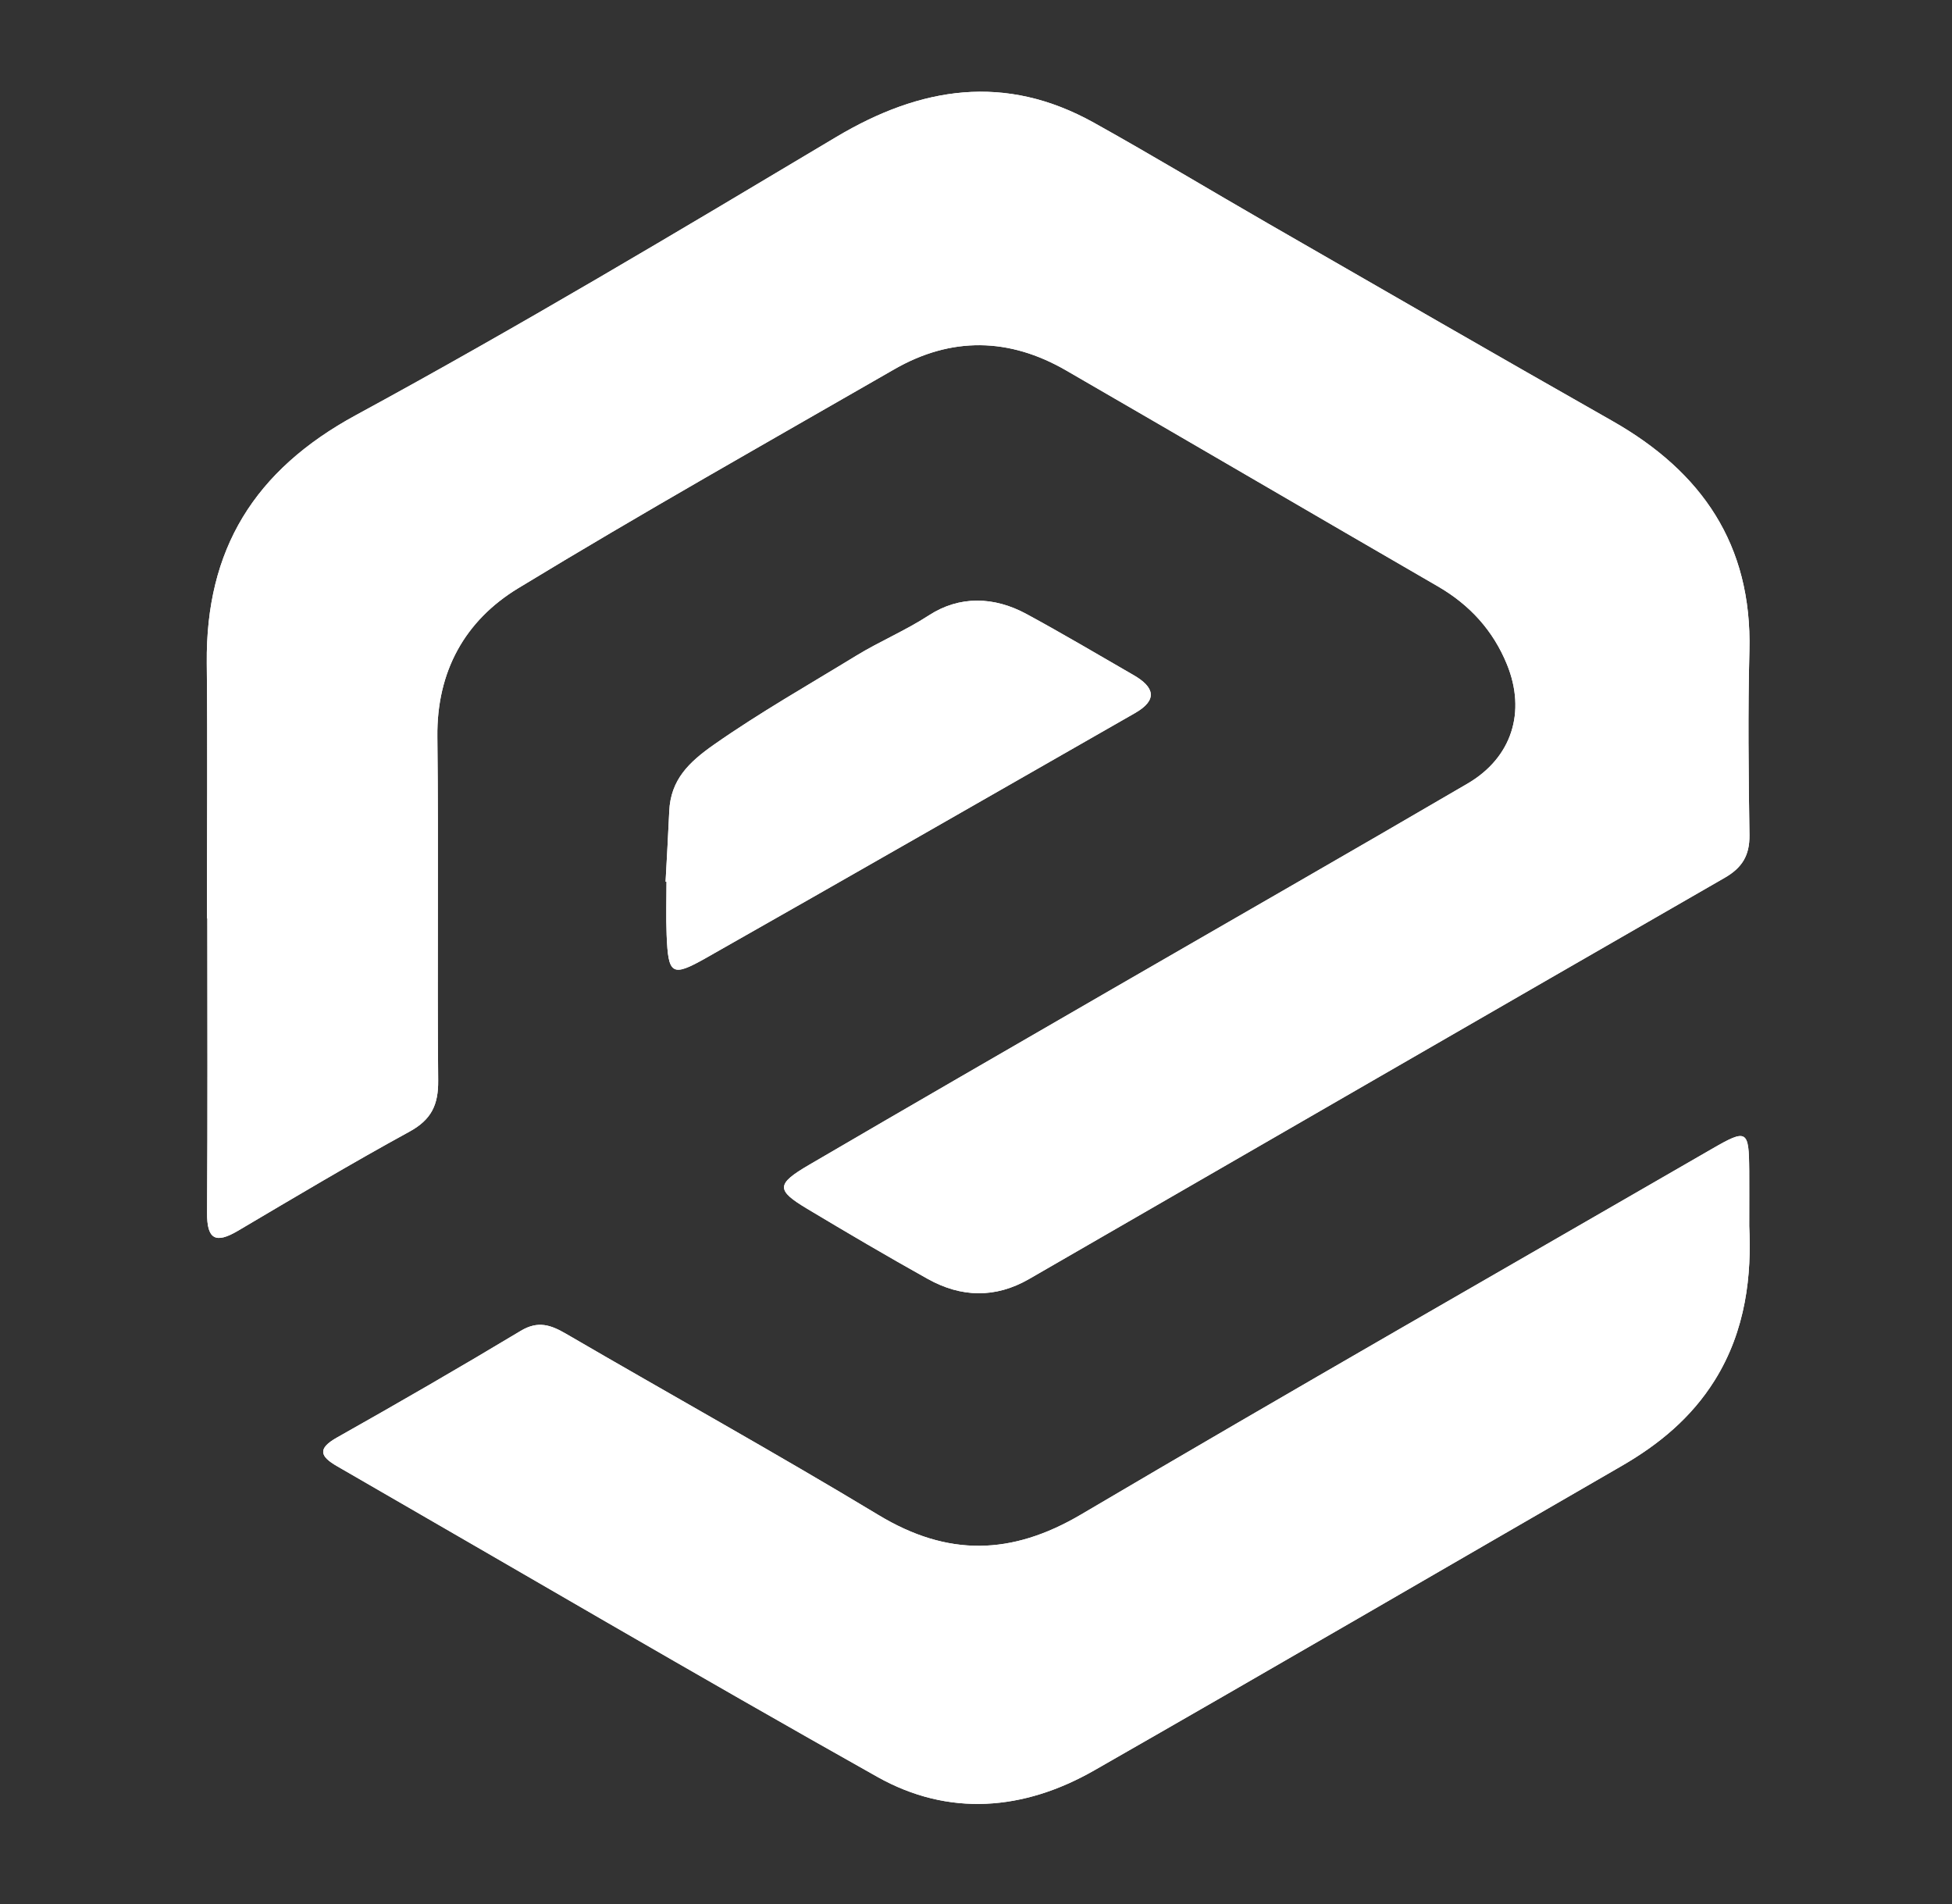 <?xml version="1.0" encoding="UTF-8"?>
<svg id="Camada_1" data-name="Camada 1" xmlns="http://www.w3.org/2000/svg" version="1.1" viewBox="0 0 942.97 919.74">
  <rect x="0" y="0" width="942.97" height="919.74" fill="#333333" stroke="none"/>
  <defs>
    <style>
      .cls-1 {
        fill: #fff;
        stroke-width: 0px;
      }
    </style>
  </defs>
  <path class="cls-1" d="M99.97,443.56c.06,0,.12,0,.19,0,0,47.37.19,94.75-.13,142.12-.09,12.82,4.01,15.2,14.92,8.75,27.48-16.24,54.9-32.6,82.9-47.91,10.56-5.78,13.93-12.94,13.82-24.58-.5-55.36.24-110.74-.39-166.1-.36-31.66,13.39-56.14,39.03-71.73,59.88-36.4,120.96-70.82,181.72-105.77,27.57-15.86,55.55-15.29,82.95.54,59.95,34.65,119.7,69.65,179.64,104.33,15.4,8.91,26.7,21.35,33.35,37.66,9.39,23.03,2.36,45.08-19.04,57.59-57.08,33.36-114.47,66.18-171.7,99.26-48.84,28.24-97.71,56.42-146.42,84.9-15.93,9.31-15.94,12.16-.9,21.17,19.28,11.55,38.66,22.95,58.28,33.9,16.1,8.98,32.65,9.44,48.92.05,112.02-64.63,223.99-129.34,336.09-193.82,8.4-4.83,12.06-10.83,11.92-20.6-.43-29.68-.78-59.38-.02-89.04,1.32-51.2-22.98-86.42-66.21-110.96-55.5-31.5-110.77-63.42-166.09-95.25-28.15-16.2-55.97-32.99-84.34-48.8-42.82-23.85-83.6-17.51-124.59,6.95-76.7,45.76-153.41,91.65-231.88,134.24-49.18,26.7-72.66,64.89-72.1,119.8.42,41.09.08,82.19.08,123.29ZM845.01,592.06c0-11.8.04-19.22,0-26.64-.13-19.76-1.08-20.32-18.07-10.5-101.62,58.72-203.56,116.89-304.64,176.51-33.61,19.82-64.45,20.49-97.86.33-49.78-30.05-100.67-58.26-150.93-87.53-7.44-4.33-13.57-6.5-21.96-1.46-29.32,17.62-58.96,34.73-88.76,51.52-9.6,5.41-8.17,9.13.05,13.86,86.94,50.09,173.49,100.89,260.97,150.03,34.47,19.37,70.77,16.32,104.78-3.12,85.15-48.67,169.91-98.03,254.84-147.07,18.03-10.41,33.58-23.26,44.83-41.21,15.32-24.44,17.91-51.3,16.74-74.71ZM321.52,425.85c.15,0,.31.01.46.02,0,8.55-.29,17.11.06,25.64.77,19.28,2.45,20.56,19.08,11.13,69.16-39.2,138.11-78.77,207.14-118.22,11.3-6.46,9.27-12.63-.61-18.34-17.21-9.93-34.32-20.07-51.79-29.54-15.66-8.49-32.37-8.94-47.18.69-11.34,7.37-23.69,12.5-35.13,19.5-23.03,14.09-46.48,27.38-68.68,42.93-12.1,8.48-20.88,16.95-21.56,32.11-.51,11.36-1.18,22.72-1.78,34.08Z"/>
  <path class="cls-1" d="M99.97,443.56c0-41.1.34-82.2-.08-123.29-.56-54.92,22.92-93.1,72.1-119.8,78.46-42.6,155.18-88.48,231.88-134.24,40.99-24.46,81.77-30.8,124.59-6.95,28.37,15.8,56.18,32.6,84.34,48.8,55.32,31.83,110.59,63.75,166.09,95.25,43.23,24.54,67.53,59.76,66.21,110.96-.76,29.66-.41,59.36.02,89.04.14,9.77-3.52,15.77-11.92,20.6-112.1,64.48-224.07,129.2-336.09,193.82-16.27,9.39-32.83,8.93-48.92-.05-19.63-10.95-39-22.35-58.28-33.9-15.04-9.01-15.03-11.85.9-21.17,48.71-28.47,97.58-56.66,146.42-84.9,57.23-33.09,114.62-65.91,171.7-99.26,21.4-12.51,28.43-34.56,19.04-57.59-6.65-16.31-17.95-28.75-33.35-37.66-59.93-34.68-119.69-69.68-179.64-104.33-27.4-15.84-55.37-16.4-82.95-.54-60.75,34.95-121.84,69.37-181.72,105.77-25.64,15.59-39.39,40.06-39.03,71.73.63,55.36-.11,110.74.39,166.1.11,11.64-3.26,18.8-13.82,24.58-27.99,15.31-55.42,31.68-82.9,47.91-10.92,6.45-15.01,4.07-14.92-8.75.32-47.37.13-94.75.13-142.12-.06,0-.12,0-.19,0Z"/>
  <path class="cls-1" d="M845.01,592.06c1.17,23.41-1.42,50.27-16.74,74.71-11.26,17.96-26.8,30.8-44.83,41.21-84.94,49.04-169.7,98.39-254.84,147.07-34,19.44-70.3,22.49-104.78,3.12-87.48-49.14-174.03-99.94-260.97-150.03-8.22-4.74-9.66-8.45-.05-13.86,29.8-16.79,59.44-33.9,88.76-51.52,8.39-5.04,14.52-2.87,21.96,1.46,50.26,29.27,101.14,57.49,150.93,87.53,33.41,20.16,64.25,19.49,97.86-.33,101.09-59.61,203.03-117.79,304.64-176.51,16.99-9.82,17.93-9.25,18.07,10.5.05,7.42,0,14.84,0,26.64Z"/>
  <path class="cls-1" d="M321.52,425.85c.6-11.36,1.27-22.72,1.78-34.08.68-15.16,9.46-23.63,21.56-32.11,22.2-15.55,45.65-28.84,68.68-42.93,11.44-7,23.8-12.13,35.13-19.5,14.81-9.63,31.52-9.18,47.18-.69,17.47,9.47,34.57,19.61,51.79,29.54,9.89,5.71,11.92,11.88.61,18.34-69.02,39.45-137.97,79.02-207.14,118.22-16.63,9.43-18.31,8.15-19.08-11.13-.34-8.53-.06-17.09-.06-25.64-.15,0-.31-.01-.46-.02Z"/>
</svg>